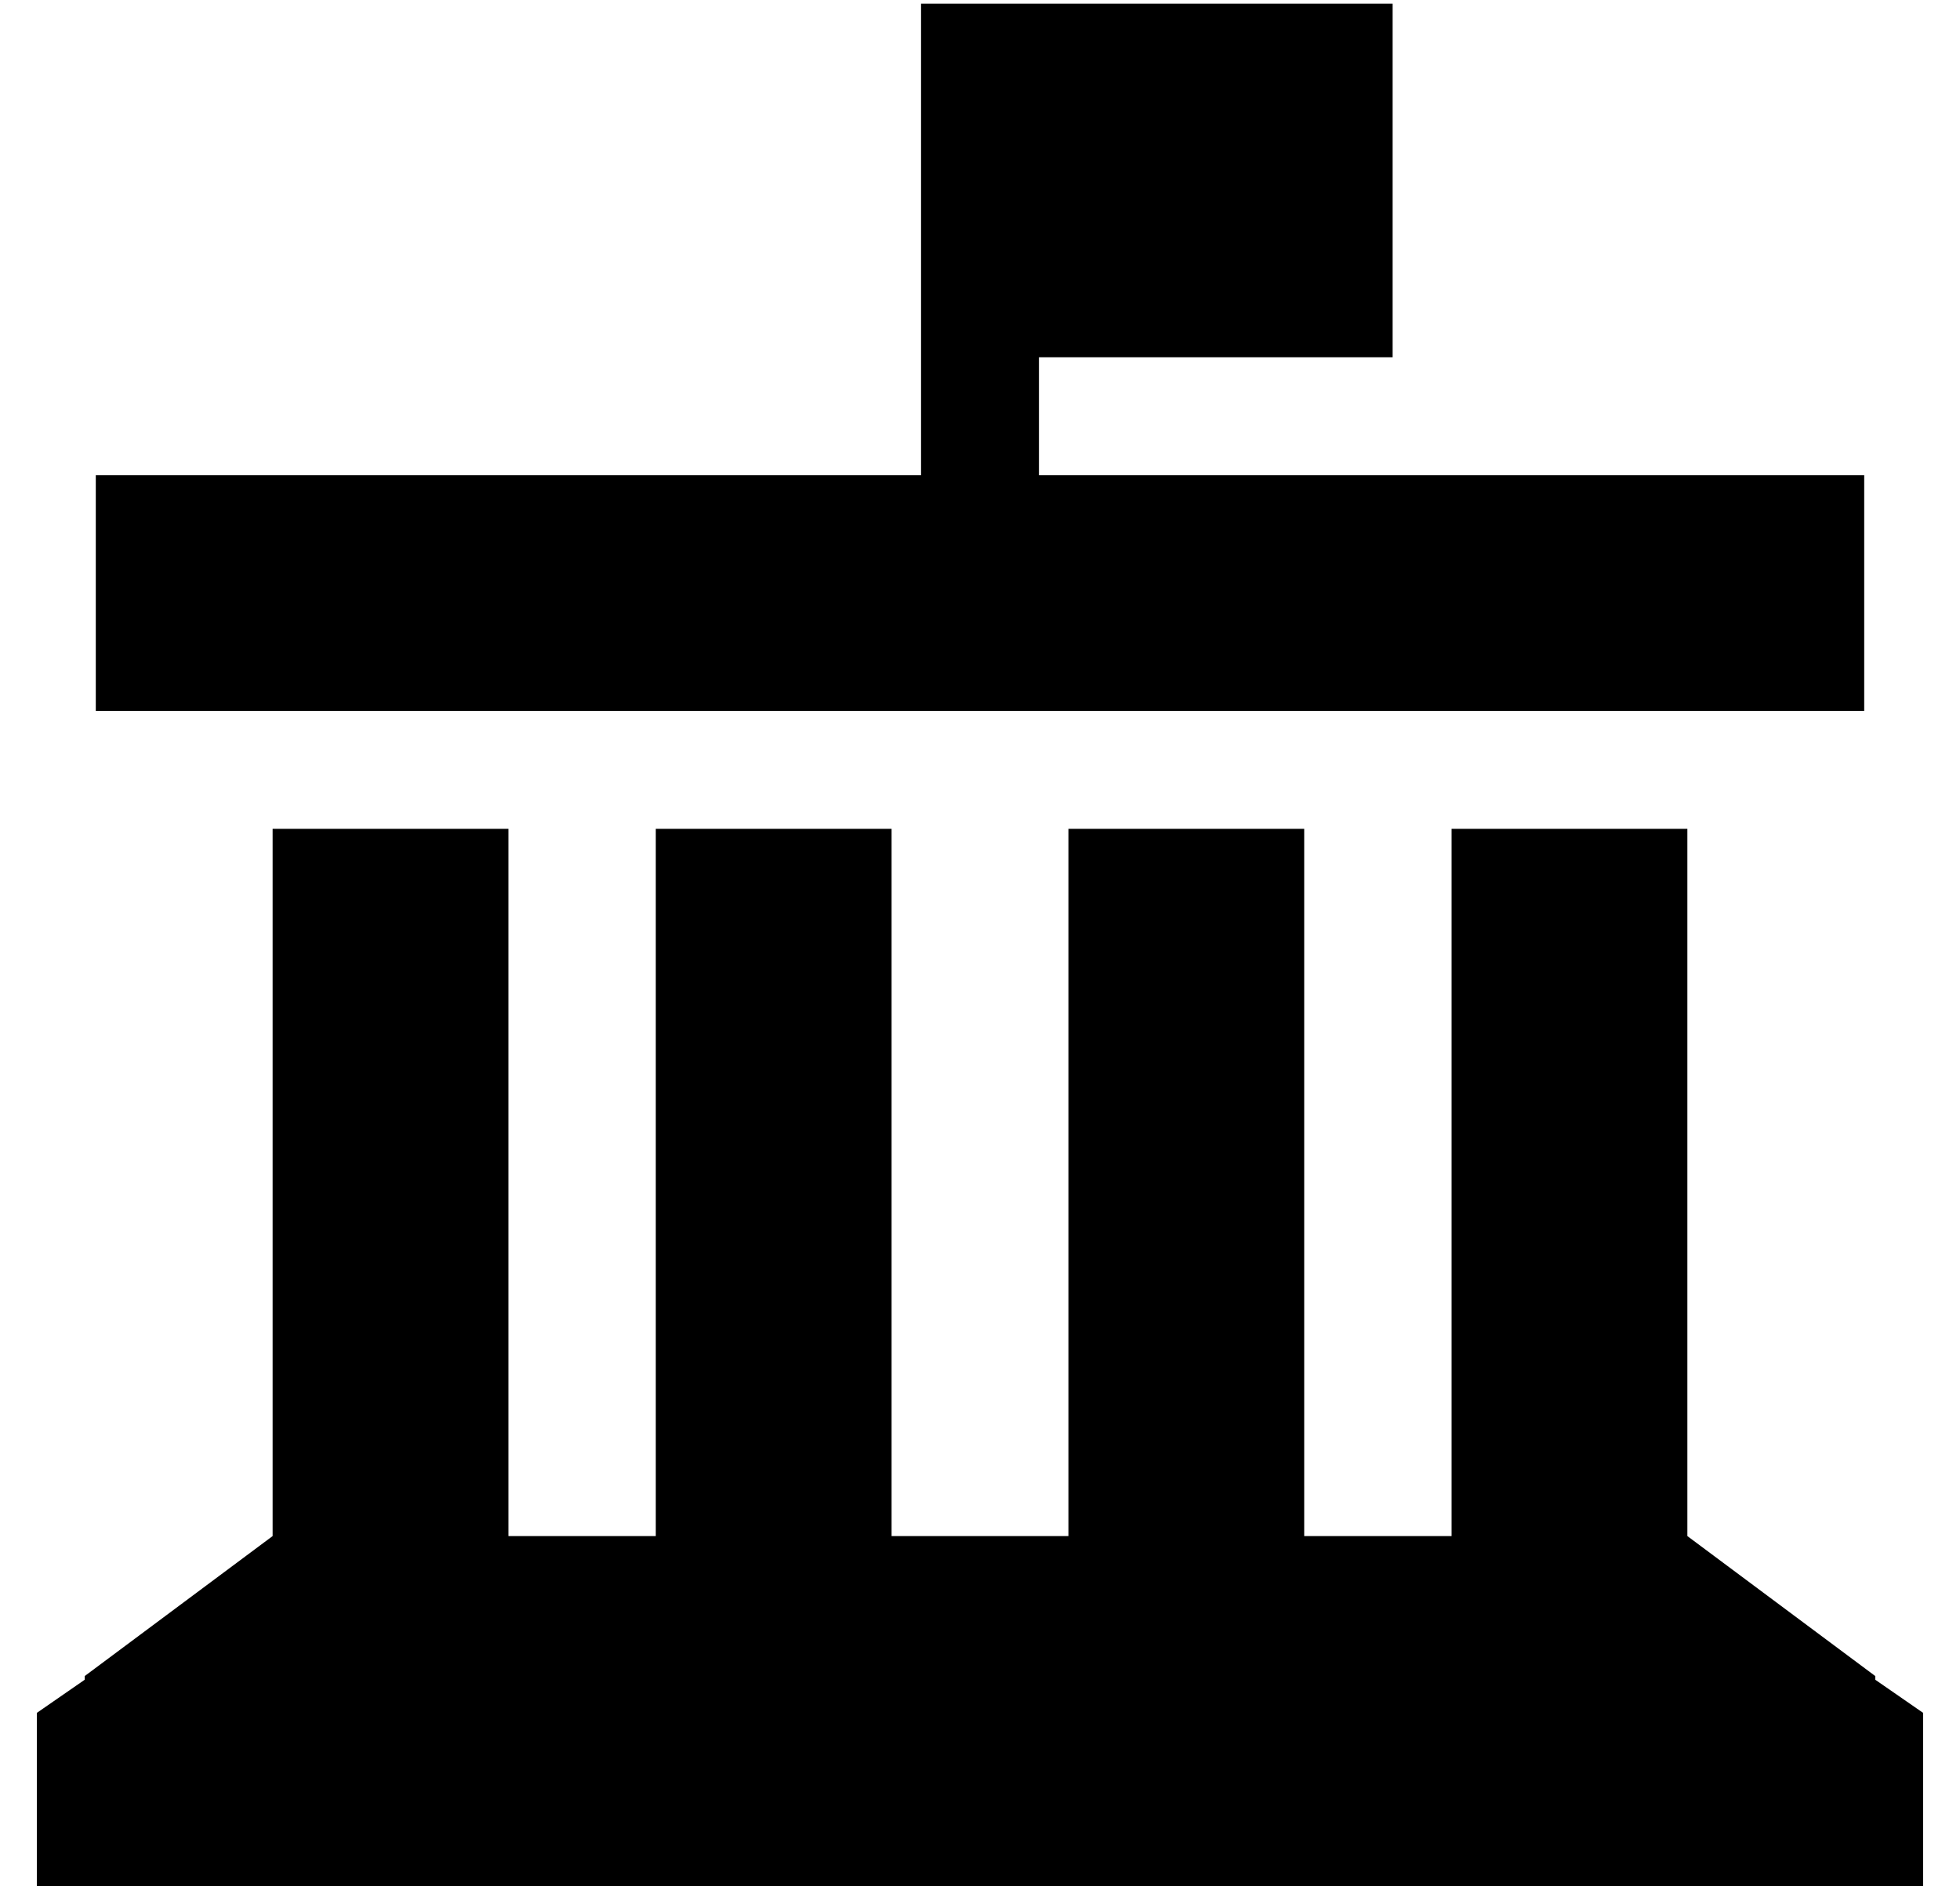 <?xml version="1.0" standalone="no"?>
<!DOCTYPE svg PUBLIC "-//W3C//DTD SVG 1.1//EN" "http://www.w3.org/Graphics/SVG/1.1/DTD/svg11.dtd" >
<svg xmlns="http://www.w3.org/2000/svg" xmlns:xlink="http://www.w3.org/1999/xlink" version="1.1" viewBox="-10 -40 532 512">
   <path fill="currentColor"
d="M368 -39v96v-96v96h-96v0v32v0h192h32v64v0h-32h-448v-64v0h32h192v-128v0h32h96zM64 185h64h-64h64v192v0h40v0v-192v0h64v0v192v0h48v0v-192v0h64v0v192v0h40v0v-192v0h64v0v192v0l51 38v0v0v1l13 9v0v16v0v0v0v32v0h-32h-480v-32v0v0v0v-16v0l13 -9v0v-1v0l51 -38v0
v-192v0z" />
</svg>
